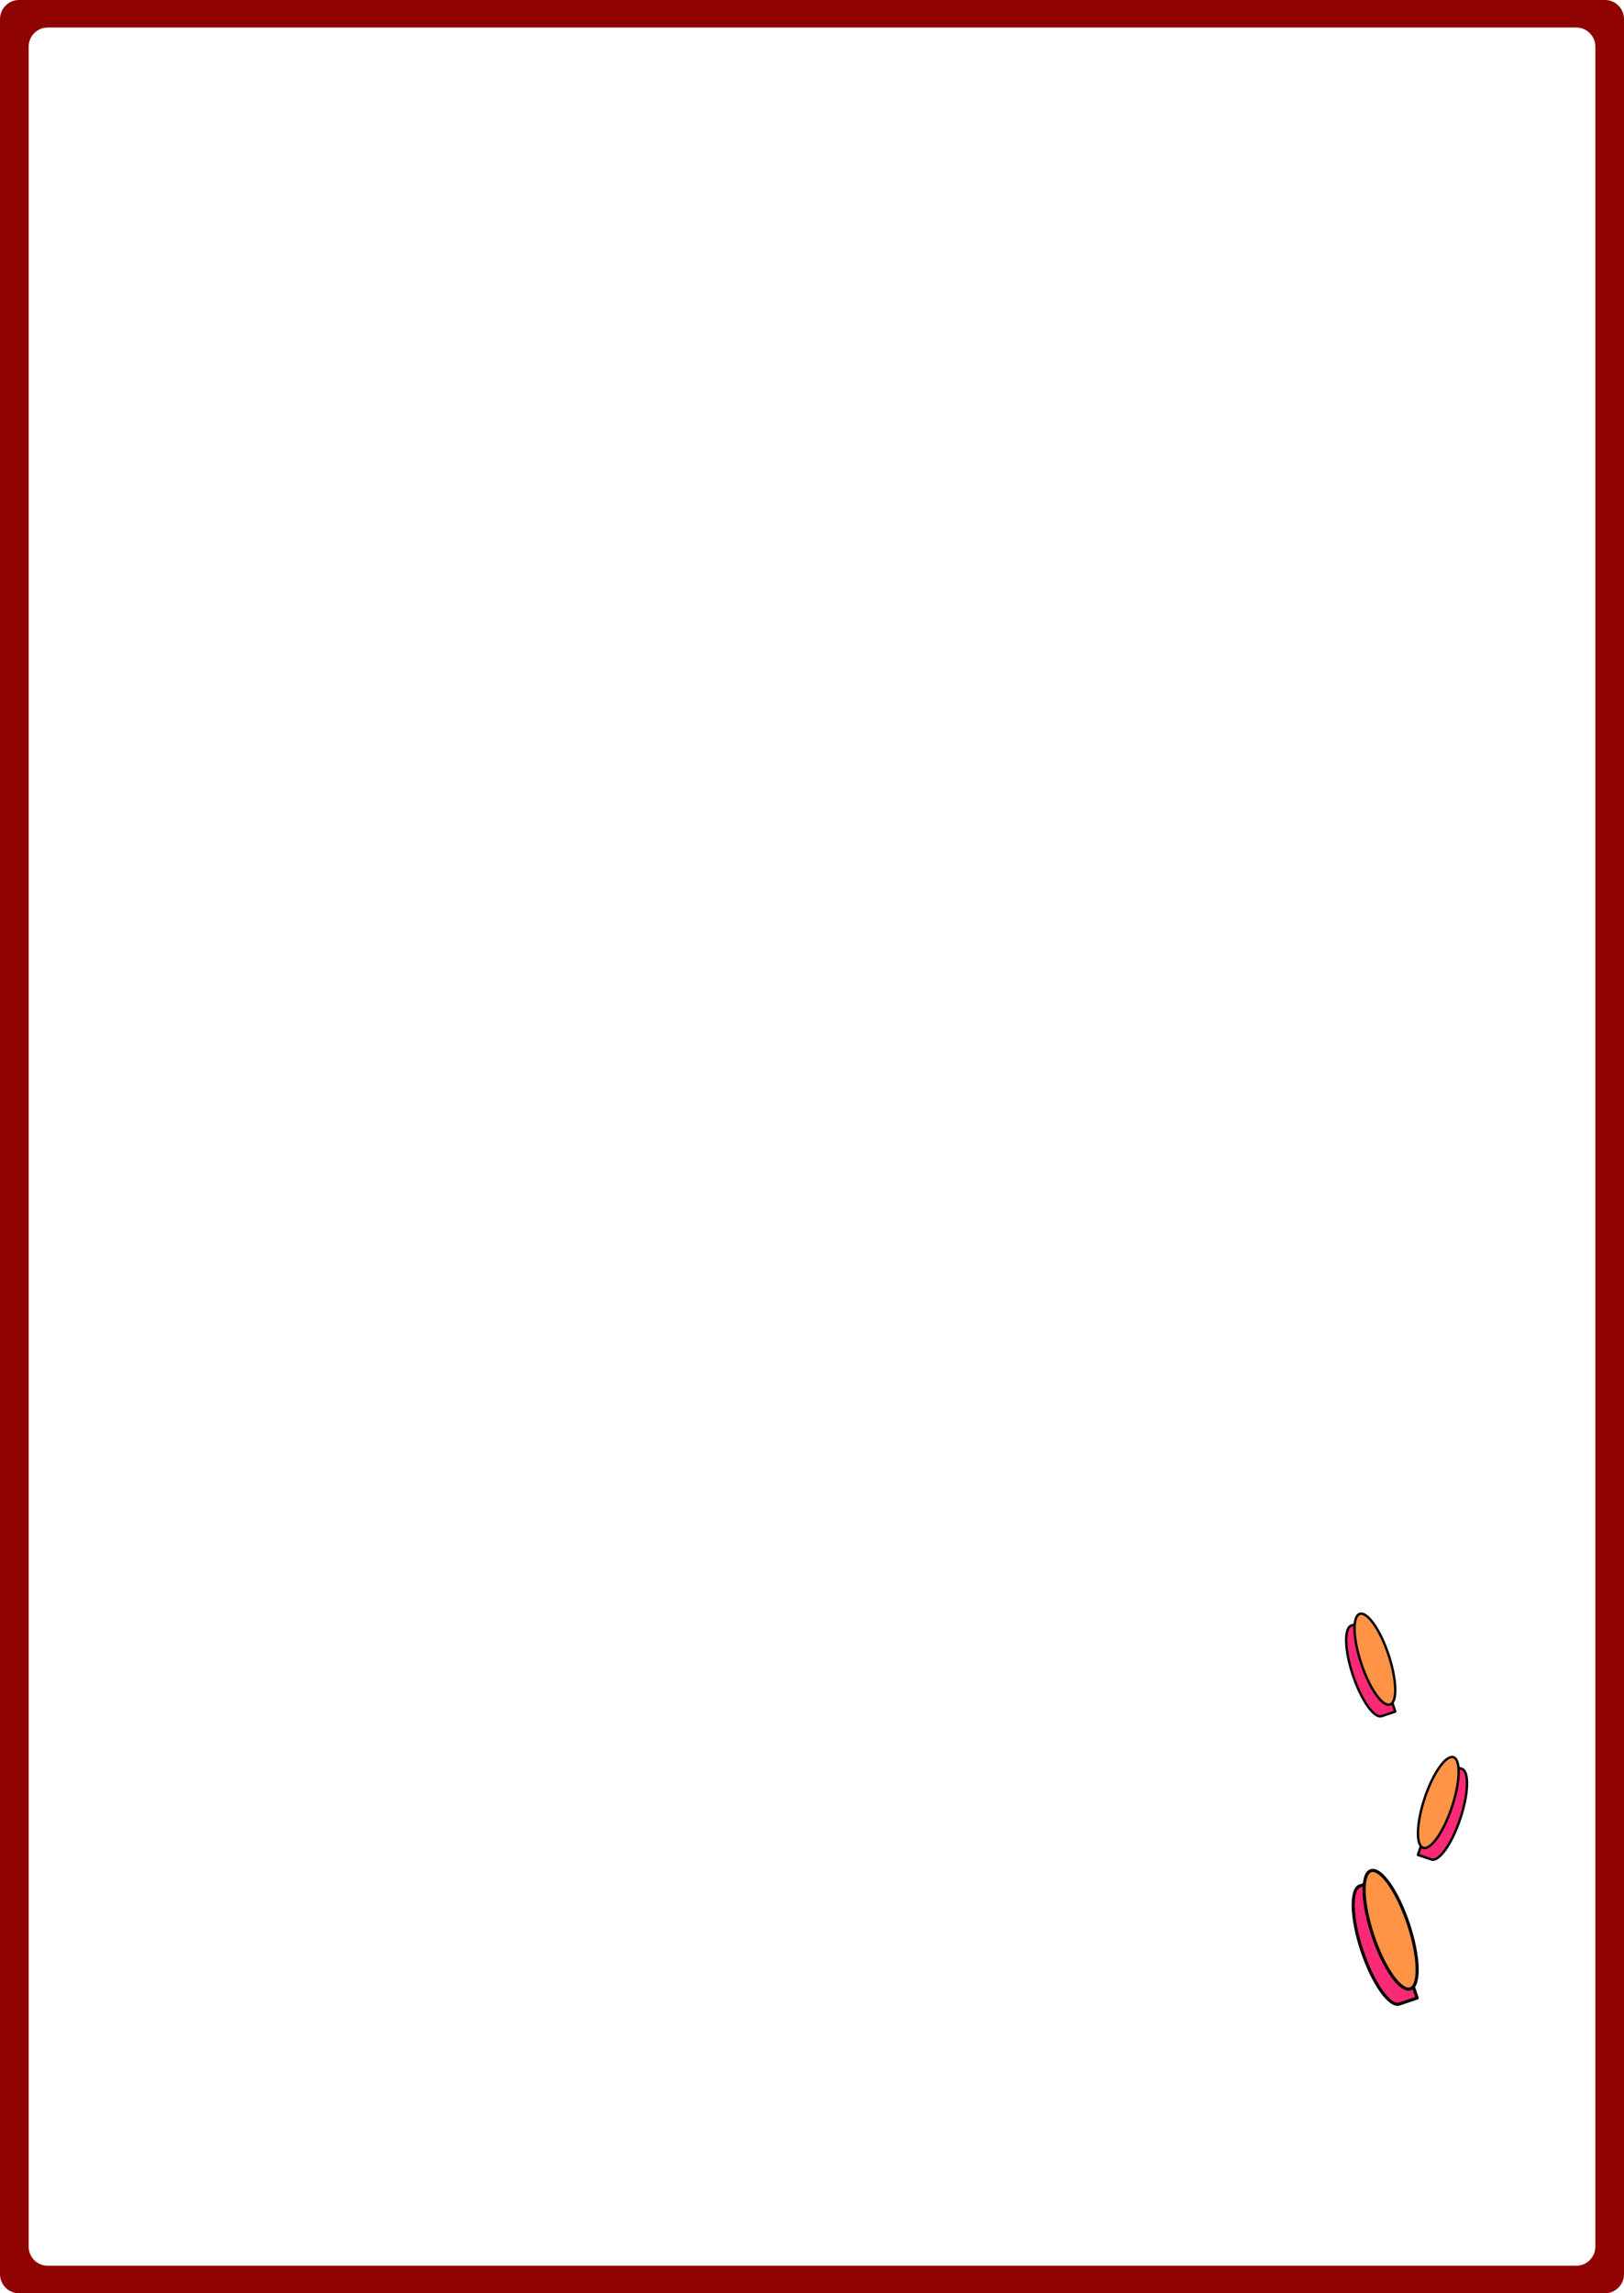 <svg width="680" height="960" viewBox="0 0 680 960" fill="none" xmlns="http://www.w3.org/2000/svg" xmlns:xlink="http://www.w3.org/1999/xlink">
<path d="M8,0C3.582,0 0,3.582 0,8L0,952C0,956.418 3.582,960 8,960L672,960C676.418,960 680,956.418 680,952L680,8C680,3.582 676.418,0 672,0L8,0ZM20,11.52C15.582,11.52 12,15.102 12,19.52L12,940.48C12,944.898 15.582,948.48 20,948.48L660,948.48C664.418,948.48 668,944.898 668,940.48L668,19.52C668,15.102 664.418,11.52 660,11.52L20,11.52Z" clip-rule="evenodd" fill-rule="evenodd" fill="#8F0303"/>
<path d="M603.774,814.172C603.774,818.49 592.107,821.99 577.715,821.99C563.323,821.99 551.656,818.49 551.656,814.172C551.656,809.855 551.656,806.355 551.656,806.355L603.774,806.355C603.774,806.355 603.774,812.933 603.774,814.172Z" transform="rotate(71.507 577.715 814.172)" fill="#FB2A76" stroke="#000000" stroke-width="1.303" stroke-miterlimit="3.999" stroke-linejoin="round"/>
<path d="M608.343,807.828C608.343,812.145 596.676,815.645 582.283,815.645C567.891,815.645 556.224,812.145 556.224,807.828C556.224,803.51 567.891,800.01 582.283,800.01C596.676,800.01 608.343,803.51 608.343,807.828Z" transform="rotate(71.507 582.283 807.828)" fill="#FF9447" stroke="#000000" stroke-width="1.303" stroke-miterlimit="3.999" stroke-linejoin="round"/>
<path d="M625.754,759.434C625.754,762.748 616.799,765.434 605.754,765.434C594.708,765.434 585.754,762.748 585.754,759.434C585.754,756.121 585.754,753.434 585.754,753.434L625.754,753.434C625.754,753.434 625.754,758.483 625.754,759.434Z" transform="rotate(288.493 605.754 759.434)" fill="#FB2A76" stroke="#000000" stroke-width="1" stroke-miterlimit="3.999" stroke-linejoin="round"/>
<path d="M622.248,754.565C622.248,757.879 613.293,760.565 602.248,760.565C591.202,760.565 582.248,757.879 582.248,754.565C582.248,751.251 591.202,748.565 602.248,748.565C613.293,748.565 622.248,751.251 622.248,754.565Z" transform="rotate(288.493 602.248 754.565)" fill="#FF9447" stroke="#000000" stroke-width="1" stroke-miterlimit="3.999" stroke-linejoin="round"/>
<path d="M592.192,699.434C592.192,702.748 583.238,705.434 572.192,705.434C561.146,705.434 552.192,702.748 552.192,699.434C552.192,696.121 552.192,693.434 552.192,693.434L592.192,693.434C592.192,693.434 592.192,698.483 592.192,699.434Z" transform="rotate(71.507 572.192 699.434)" fill="#FB2A76" stroke="#000000" stroke-width="1" stroke-miterlimit="3.999" stroke-linejoin="round"/>
<path d="M595.698,694.565C595.698,697.879 586.743,700.565 575.698,700.565C564.652,700.565 555.698,697.879 555.698,694.565C555.698,691.251 564.652,688.565 575.698,688.565C586.743,688.565 595.698,691.251 595.698,694.565Z" transform="rotate(71.507 575.698 694.565)" fill="#FF9447" stroke="#000000" stroke-width="1" stroke-miterlimit="3.999" stroke-linejoin="round"/>
</svg>
